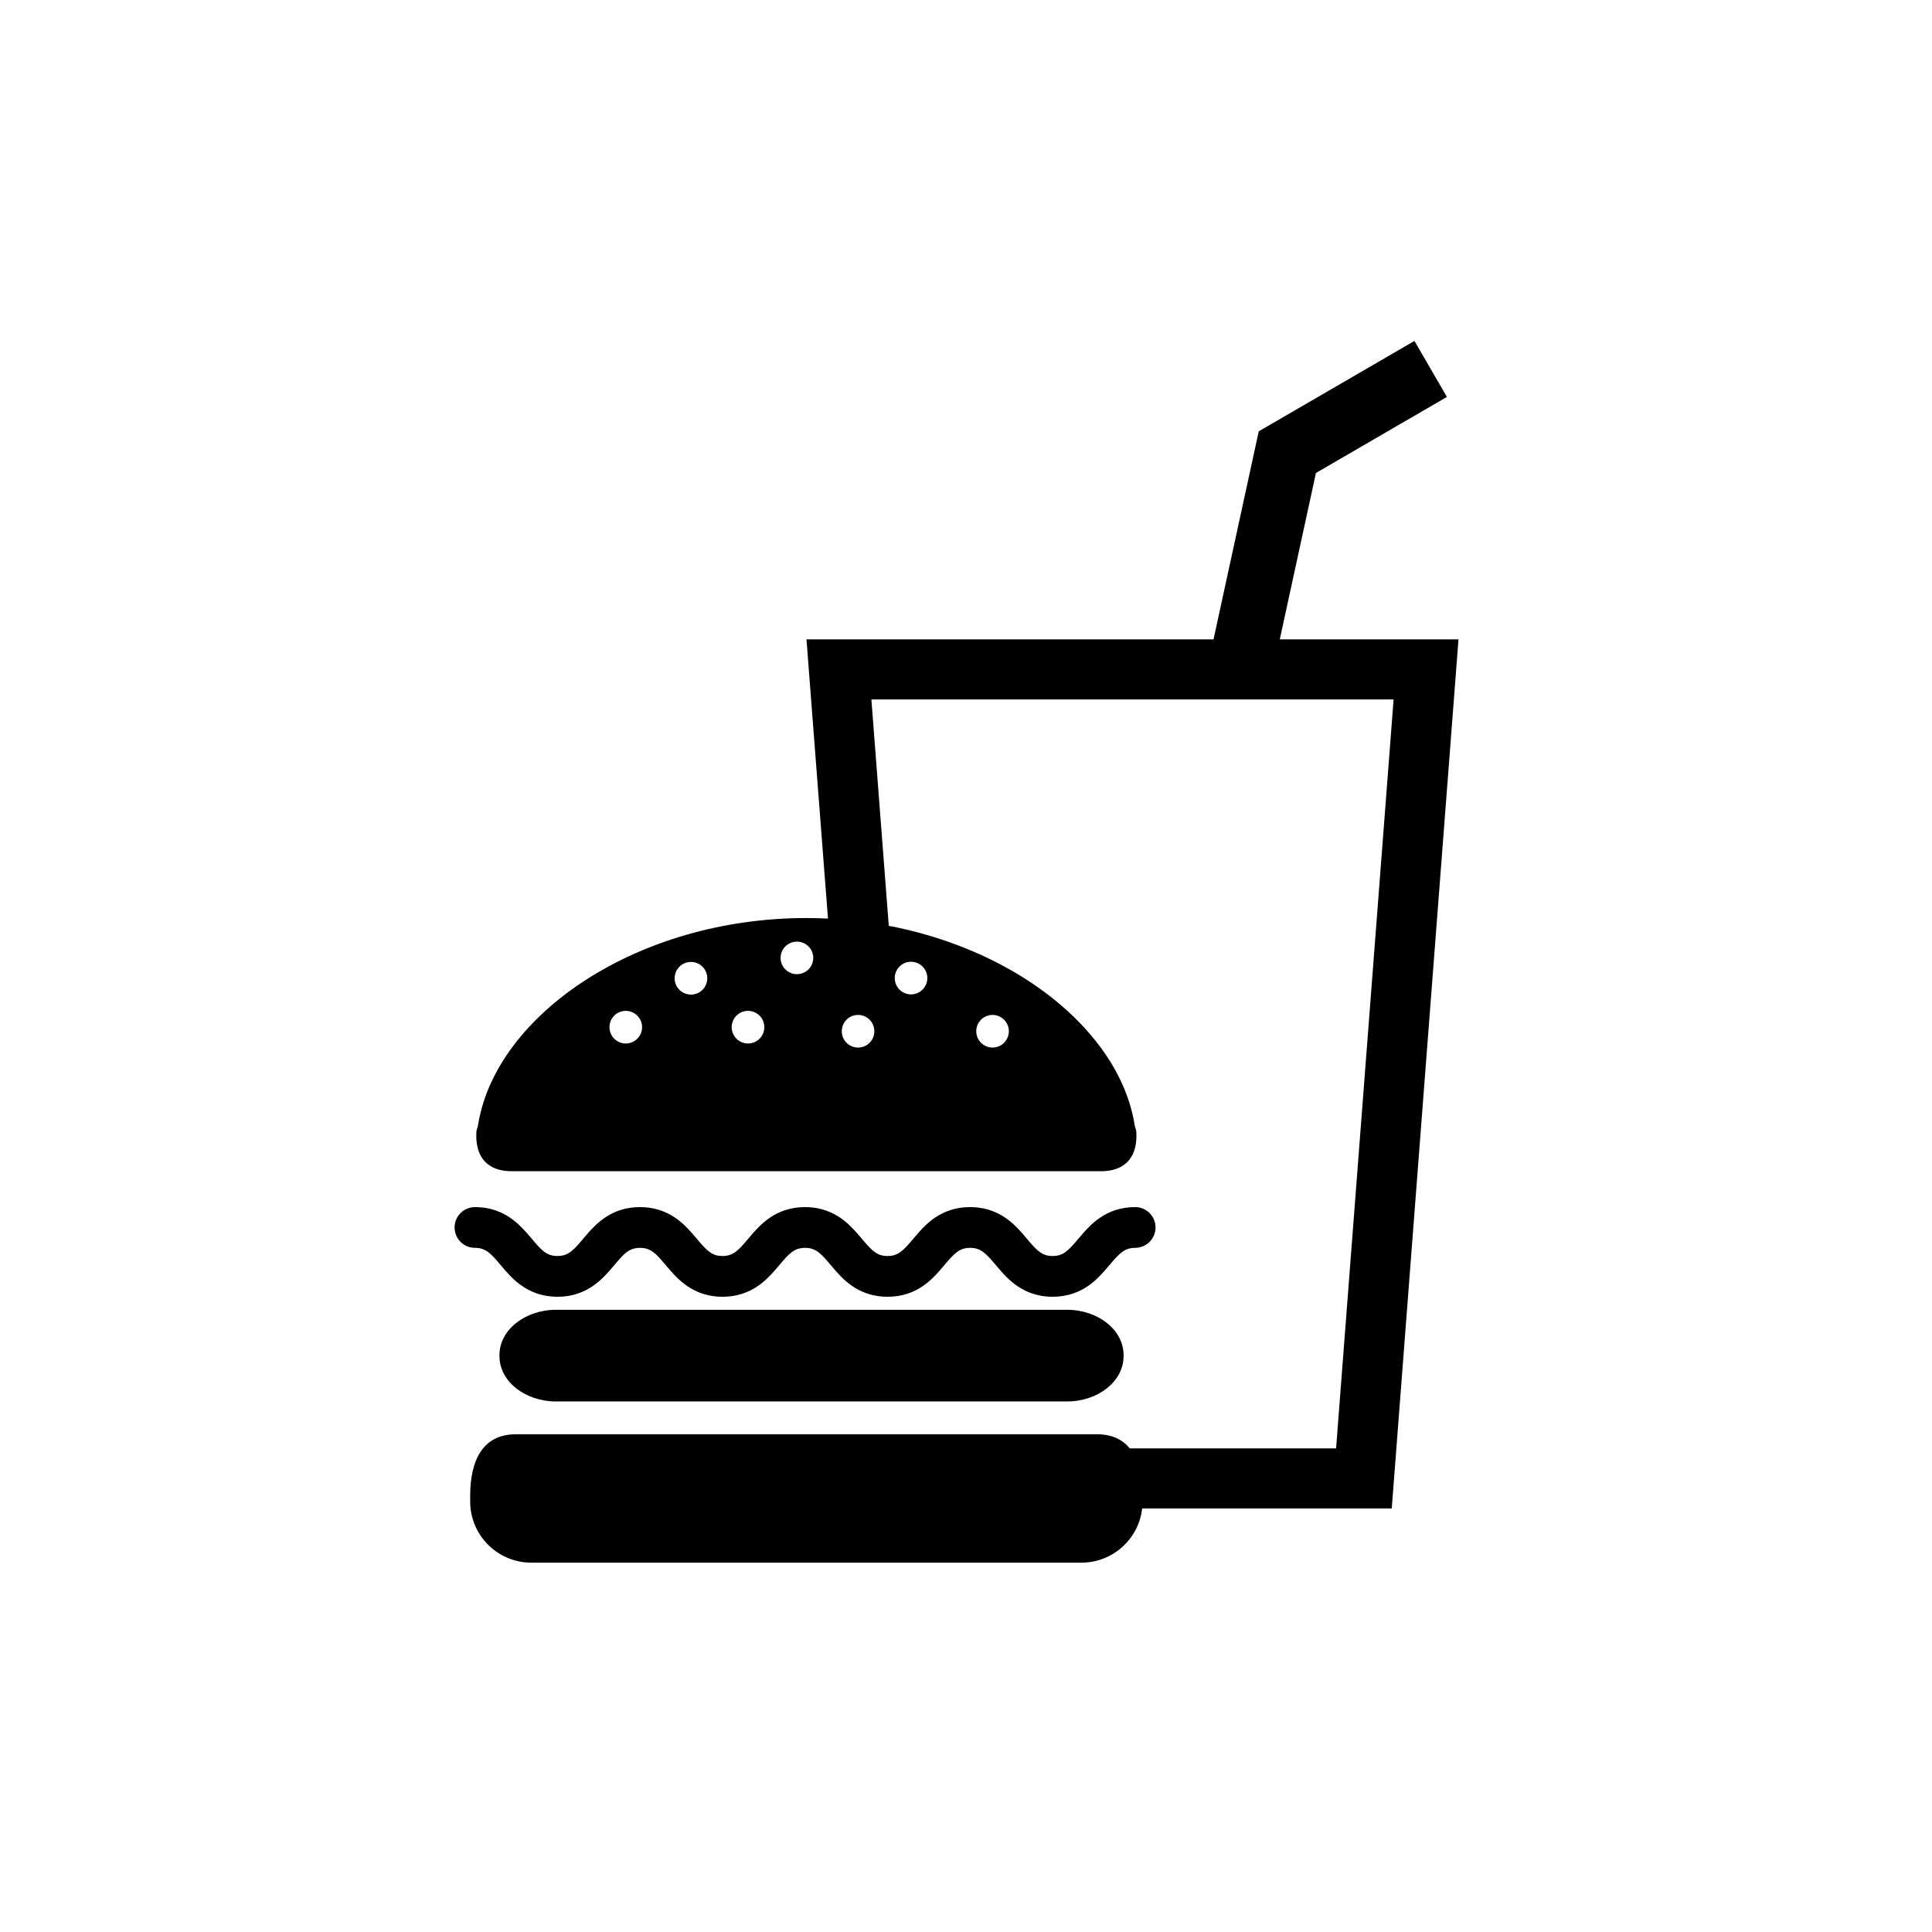 <svg width="68" height="68" viewBox="0 0 68 68" fill="none" xmlns="http://www.w3.org/2000/svg">
<g id="food-2-svgrepo-com 1">
<g id="Group">
<path id="Vector" d="M37.549 46.1H19.577C18.474 46.1 17.58 46.812 17.58 47.69V47.736C17.58 48.616 18.474 49.327 19.577 49.327H37.549C38.652 49.327 39.546 48.616 39.546 47.736V47.69C39.546 46.812 38.653 46.1 37.549 46.1Z" fill="black"/>
<path id="Vector_2" d="M16.974 43.959C17.032 43.978 17.084 44.004 17.14 44.04C17.236 44.104 17.344 44.206 17.469 44.348C17.562 44.453 17.663 44.579 17.782 44.715C17.96 44.917 18.178 45.147 18.485 45.333C18.638 45.426 18.813 45.505 19.004 45.559C19.196 45.613 19.404 45.642 19.622 45.642C19.873 45.642 20.113 45.604 20.329 45.532C20.519 45.468 20.689 45.382 20.837 45.283C21.097 45.11 21.289 44.909 21.449 44.729C21.568 44.592 21.671 44.466 21.765 44.359C21.906 44.197 22.025 44.086 22.132 44.022C22.186 43.99 22.237 43.966 22.298 43.949C22.359 43.933 22.43 43.921 22.526 43.921C22.637 43.921 22.715 43.936 22.782 43.959C22.841 43.978 22.893 44.004 22.949 44.04C23.045 44.104 23.153 44.206 23.277 44.348C23.37 44.453 23.472 44.579 23.591 44.715C23.769 44.917 23.987 45.147 24.294 45.333C24.447 45.427 24.622 45.505 24.814 45.559C25.006 45.613 25.213 45.642 25.43 45.642C25.683 45.642 25.922 45.604 26.138 45.532C26.328 45.468 26.498 45.382 26.646 45.283C26.906 45.11 27.097 44.909 27.257 44.729C27.378 44.592 27.48 44.466 27.574 44.359C27.715 44.197 27.834 44.086 27.941 44.022C27.995 43.99 28.047 43.966 28.108 43.949C28.168 43.933 28.24 43.92 28.335 43.92C28.446 43.92 28.524 43.936 28.591 43.959C28.65 43.978 28.702 44.004 28.758 44.04C28.854 44.104 28.962 44.206 29.086 44.348C29.18 44.453 29.282 44.579 29.4 44.714C29.578 44.917 29.796 45.146 30.103 45.333C30.256 45.427 30.43 45.505 30.623 45.559C30.815 45.613 31.022 45.642 31.239 45.642C31.492 45.642 31.731 45.604 31.948 45.532C32.137 45.468 32.307 45.382 32.455 45.283C32.715 45.11 32.907 44.909 33.067 44.728C33.187 44.592 33.289 44.466 33.383 44.359C33.524 44.197 33.643 44.086 33.751 44.022C33.804 43.99 33.856 43.966 33.917 43.949C33.977 43.933 34.049 43.92 34.144 43.92C34.255 43.92 34.333 43.936 34.401 43.958C34.46 43.978 34.512 44.003 34.567 44.04C34.664 44.104 34.771 44.206 34.896 44.348C34.99 44.453 35.091 44.58 35.21 44.714C35.387 44.916 35.606 45.146 35.913 45.333C36.066 45.426 36.241 45.505 36.433 45.559C36.624 45.613 36.832 45.642 37.049 45.642C37.302 45.642 37.542 45.603 37.757 45.531C37.947 45.468 38.117 45.381 38.265 45.283C38.525 45.11 38.717 44.909 38.877 44.728C38.996 44.592 39.099 44.466 39.193 44.359C39.334 44.197 39.453 44.086 39.56 44.022C39.614 43.99 39.666 43.966 39.727 43.949C39.788 43.933 39.859 43.92 39.955 43.92C40.35 43.92 40.671 43.599 40.671 43.203C40.671 42.807 40.35 42.486 39.955 42.486C39.702 42.486 39.463 42.525 39.246 42.596C39.057 42.659 38.886 42.747 38.739 42.844C38.479 43.018 38.287 43.218 38.127 43.399C38.007 43.535 37.904 43.662 37.81 43.768C37.67 43.93 37.55 44.041 37.443 44.106C37.389 44.138 37.338 44.161 37.277 44.178C37.216 44.196 37.145 44.207 37.049 44.207C36.939 44.207 36.86 44.192 36.793 44.17C36.734 44.151 36.682 44.124 36.626 44.087C36.53 44.024 36.422 43.921 36.298 43.779C36.204 43.674 36.102 43.549 35.984 43.412C35.806 43.212 35.588 42.981 35.281 42.795C35.127 42.702 34.953 42.623 34.761 42.568C34.569 42.514 34.361 42.486 34.144 42.486C33.892 42.486 33.653 42.524 33.436 42.596C33.247 42.659 33.076 42.747 32.928 42.844C32.669 43.018 32.477 43.218 32.317 43.399C32.197 43.535 32.094 43.662 32 43.768C31.859 43.93 31.741 44.041 31.633 44.106C31.579 44.138 31.527 44.161 31.467 44.178C31.406 44.196 31.335 44.207 31.239 44.207C31.128 44.207 31.05 44.192 30.983 44.17C30.924 44.151 30.872 44.124 30.816 44.087C30.72 44.024 30.612 43.921 30.488 43.779C30.395 43.674 30.293 43.549 30.175 43.414C29.996 43.212 29.779 42.981 29.471 42.795C29.318 42.702 29.144 42.623 28.951 42.568C28.76 42.514 28.552 42.485 28.335 42.486C28.083 42.485 27.843 42.524 27.627 42.596C27.437 42.659 27.267 42.746 27.119 42.844C26.859 43.018 26.667 43.218 26.507 43.399C26.387 43.535 26.285 43.662 26.191 43.768C26.05 43.93 25.931 44.041 25.824 44.106C25.77 44.138 25.718 44.161 25.658 44.178C25.596 44.195 25.525 44.207 25.43 44.207C25.319 44.207 25.241 44.192 25.173 44.17C25.115 44.151 25.063 44.124 25.008 44.087C24.91 44.024 24.803 43.921 24.678 43.779C24.585 43.674 24.484 43.548 24.365 43.414C24.187 43.212 23.969 42.981 23.662 42.795C23.509 42.702 23.334 42.623 23.142 42.568C22.951 42.514 22.743 42.485 22.526 42.486C22.273 42.485 22.034 42.524 21.817 42.596C21.628 42.659 21.458 42.746 21.31 42.844C21.05 43.018 20.858 43.218 20.699 43.399C20.578 43.535 20.477 43.662 20.383 43.768C20.241 43.93 20.122 44.041 20.015 44.106C19.961 44.138 19.909 44.161 19.849 44.178C19.788 44.195 19.717 44.206 19.621 44.207C19.51 44.206 19.432 44.192 19.365 44.17C19.306 44.151 19.255 44.124 19.198 44.087C19.102 44.024 18.994 43.922 18.87 43.779C18.777 43.674 18.675 43.548 18.557 43.413C18.379 43.212 18.16 42.982 17.854 42.794C17.701 42.702 17.526 42.623 17.334 42.568C17.142 42.514 16.935 42.485 16.717 42.486C16.321 42.486 16 42.807 16 43.203C16 43.599 16.321 43.92 16.717 43.92C16.828 43.921 16.906 43.936 16.974 43.959Z" fill="black"/>
<path id="Vector_3" d="M45.044 22.504L46.317 16.647L50.927 13.97L49.783 12L44.304 15.181L42.712 22.504H28.386L28.473 23.643L29.142 32.33C28.89 32.318 28.637 32.312 28.381 32.312C22.398 32.312 17.473 35.733 16.835 39.548C16.812 39.686 16.794 39.722 16.781 39.761C16.77 39.798 16.763 39.835 16.763 39.975C16.763 40.793 17.219 41.223 18.008 41.223H38.754C39.542 41.223 39.999 40.793 39.999 39.975C39.999 39.697 39.974 39.822 39.927 39.548C39.608 37.637 38.212 35.825 36.147 34.49C35.477 34.057 34.736 33.677 33.939 33.358C33.109 33.027 32.218 32.764 31.282 32.585L30.67 24.618H49.05L47.026 50.978H39.764C39.51 50.667 39.137 50.482 38.616 50.482H32.657H30.535H18.151C16.964 50.482 16.549 51.447 16.549 52.634V52.849C16.549 54.037 17.512 55 18.7 55H38.062C39.167 55 40.08 54.167 40.2 53.093H48.985L51.334 22.504H45.044ZM22.024 36.727C21.708 36.727 21.451 36.47 21.451 36.154C21.451 35.836 21.708 35.579 22.024 35.579C22.342 35.579 22.599 35.836 22.599 36.154C22.599 36.47 22.342 36.727 22.024 36.727ZM24.32 35.006C24.002 35.006 23.745 34.749 23.745 34.432C23.745 34.114 24.002 33.857 24.32 33.857C24.637 33.857 24.894 34.114 24.894 34.432C24.894 34.749 24.637 35.006 24.32 35.006ZM26.327 36.727C26.01 36.727 25.753 36.47 25.753 36.154C25.753 35.836 26.01 35.579 26.327 35.579C26.645 35.579 26.902 35.836 26.902 36.154C26.902 36.47 26.645 36.727 26.327 36.727ZM28.049 34.288C27.732 34.288 27.474 34.032 27.474 33.715C27.474 33.399 27.732 33.142 28.049 33.142C28.366 33.142 28.624 33.399 28.624 33.715C28.624 34.032 28.366 34.288 28.049 34.288ZM34.933 35.722C35.251 35.722 35.508 35.979 35.508 36.297C35.508 36.613 35.251 36.871 34.933 36.871C34.618 36.871 34.361 36.613 34.361 36.297C34.361 35.979 34.618 35.722 34.933 35.722ZM32.065 33.851C32.382 33.851 32.639 34.108 32.639 34.424C32.639 34.742 32.382 34.999 32.065 34.999C31.748 34.999 31.492 34.742 31.492 34.424C31.492 34.108 31.748 33.851 32.065 33.851ZM30.774 36.297C30.774 36.613 30.517 36.871 30.2 36.871C29.884 36.871 29.628 36.613 29.628 36.297C29.628 35.979 29.884 35.722 30.2 35.722C30.517 35.722 30.774 35.979 30.774 36.297Z" fill="black"/>
</g>
</g>
</svg>
